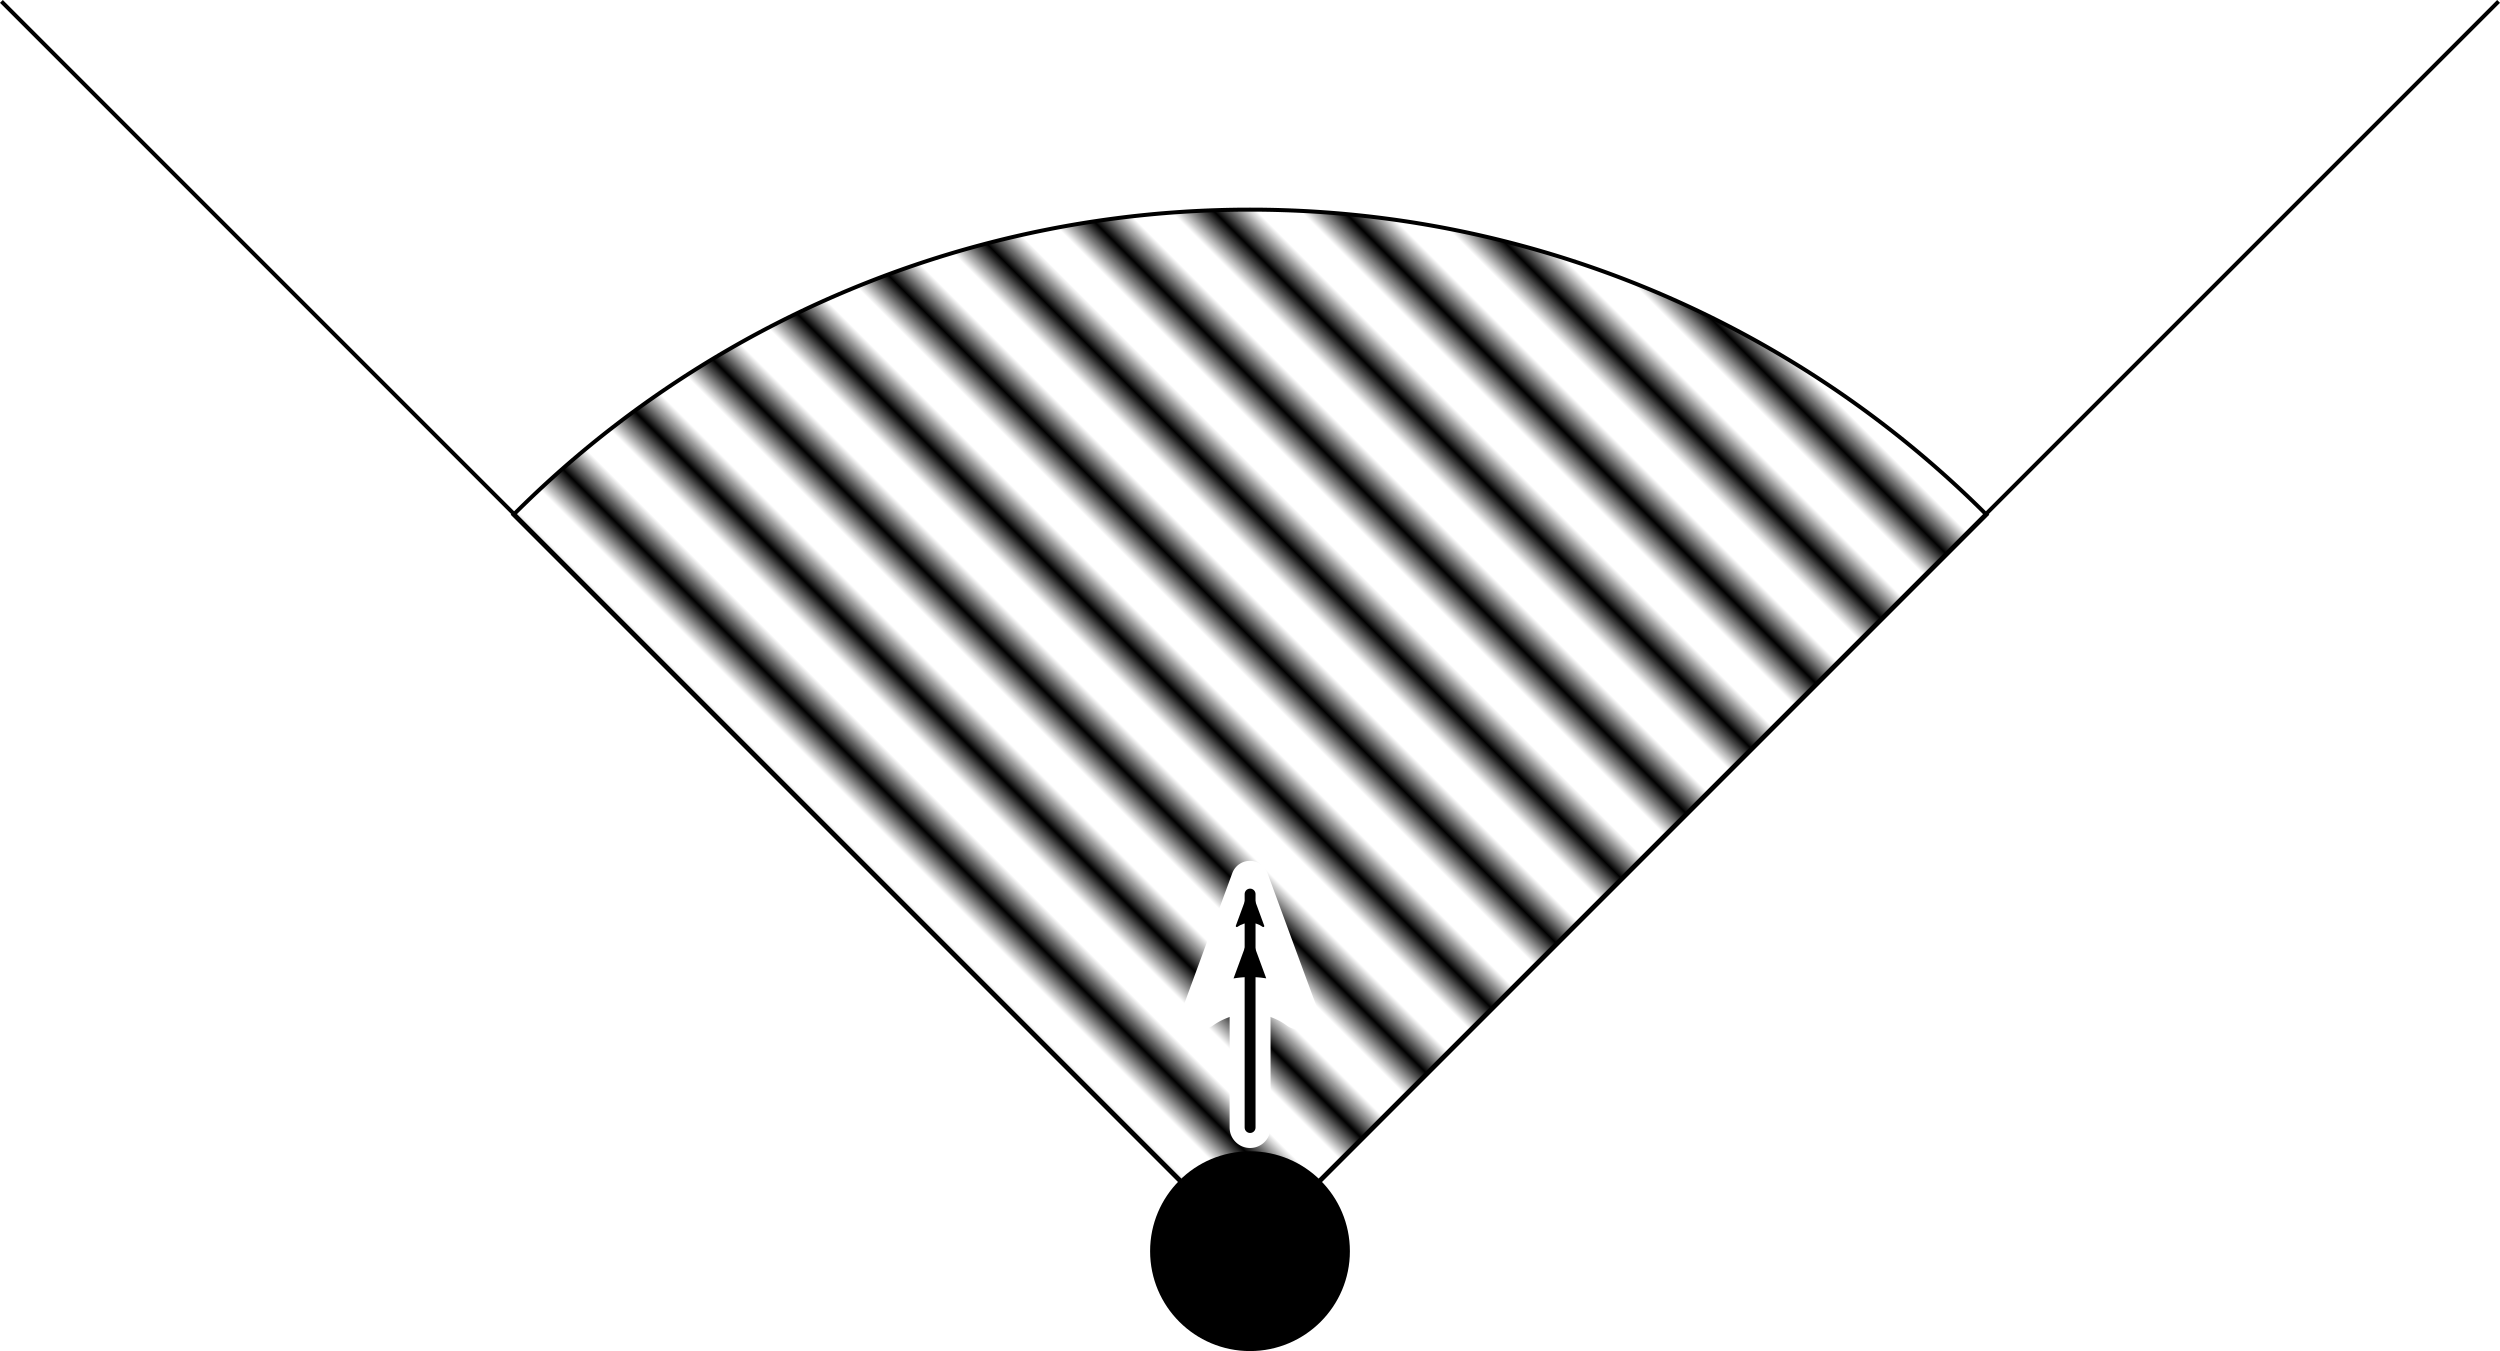 <?xml version="1.0" encoding="UTF-8" standalone="no"?>
<svg
   xmlns:dc="http://purl.org/dc/elements/1.1/"
   xmlns:cc="http://creativecommons.org/ns#"
   xmlns:rdf="http://www.w3.org/1999/02/22-rdf-syntax-ns#"
   xmlns:svg="http://www.w3.org/2000/svg"
   xmlns="http://www.w3.org/2000/svg"
   xmlns:xlink="http://www.w3.org/1999/xlink"
   xmlns:sodipodi="http://sodipodi.sourceforge.net/DTD/sodipodi-0.dtd"
   xmlns:inkscape="http://www.inkscape.org/namespaces/inkscape"
   inkscape:export-ydpi="159.92"
   inkscape:export-xdpi="159.92"
   inkscape:export-filename="C:\Users\Charon\Dropbox\Projekt Tesserakt\Regelbuch\Abbildungen\Wahrnehmungsbereich.png"
   sodipodi:docname="wahrnehmungsbereich.svg"
   inkscape:version="1.0 (4035a4fb49, 2020-05-01)"
   version="1.1"
   id="svg2"
   viewBox="0 0 442.421 239.095"
   height="67.478mm"
   width="124.861mm">
  <defs
     id="defs4">
    <marker
       inkscape:stockid="Arrow2Lend"
       orient="auto"
       refY="0"
       refX="0"
       id="marker2105"
       style="overflow:visible"
       inkscape:isstock="true">
      <path
         id="path2103"
         style="fill:#000000;fill-opacity:1;fill-rule:evenodd;stroke:#000000;stroke-width:0.625;stroke-linejoin:round;stroke-opacity:1"
         d="M 8.719,4.034 -2.207,0.016 8.719,-4.002 c -1.745,2.372 -1.735,5.617 -6e-7,8.035 z"
         transform="matrix(-1.1,0,0,-1.1,-1.1,0)"
         inkscape:connector-curvature="0" />
    </marker>
    <marker
       inkscape:stockid="Arrow2Lend"
       orient="auto"
       refY="0"
       refX="0"
       id="marker1883"
       style="overflow:visible"
       inkscape:isstock="true">
      <path
         id="path1881"
         style="fill:#000000;fill-opacity:1;fill-rule:evenodd;stroke:#000000;stroke-width:0.625;stroke-linejoin:round;stroke-opacity:1"
         d="M 8.719,4.034 -2.207,0.016 8.719,-4.002 c -1.745,2.372 -1.735,5.617 -6e-7,8.035 z"
         transform="matrix(-1.1,0,0,-1.1,-1.1,0)"
         inkscape:connector-curvature="0" />
    </marker>
    <pattern
       patternTransform="matrix(-3.83,3.83,-147.061,-147.062,118.811,437.901)"
       id="pattern5700"
       xlink:href="#Strips1_2"
       inkscape:collect="always" />
    <pattern
       inkscape:collect="always"
       patternUnits="userSpaceOnUse"
       width="3"
       height="1"
       patternTransform="translate(0,0) scale(10,10)"
       id="Strips1_2"
       inkscape:stockid="Stripes 1:2"
       inkscape:isstock="true">
      <rect
         style="fill:black;stroke:none"
         x="0"
         y="-0.5"
         width="1"
         height="2"
         id="rect4895" />
    </pattern>
    <marker
       inkscape:collect="always"
       inkscape:isstock="true"
       style="overflow:visible"
       id="Arrow2Lend"
       refX="0"
       refY="0"
       orient="auto"
       inkscape:stockid="Arrow2Lend">
      <path
         inkscape:connector-curvature="0"
         transform="matrix(-1.1,0,0,-1.1,-1.1,0)"
         d="M 8.719,4.034 -2.207,0.016 8.719,-4.002 c -1.745,2.372 -1.735,5.617 -6e-7,8.035 z"
         style="fill:#000000;fill-opacity:1;fill-rule:evenodd;stroke:#000000;stroke-width:0.625;stroke-linejoin:round;stroke-opacity:1"
         id="path4831" />
    </marker>
    <marker
       inkscape:isstock="true"
       style="overflow:visible"
       id="Arrow1Lend"
       refX="0"
       refY="0"
       orient="auto"
       inkscape:stockid="Arrow1Lend">
      <path
         inkscape:connector-curvature="0"
         transform="matrix(-0.8,0,0,-0.8,-10,0)"
         style="fill:#000000;fill-opacity:1;fill-rule:evenodd;stroke:#000000;stroke-width:1pt;stroke-opacity:1"
         d="M 0,0 5,-5 -12.5,0 5,5 0,0 Z"
         id="path4813" />
    </marker>
    <marker
       inkscape:isstock="true"
       style="overflow:visible"
       id="Scissors"
       refX="0"
       refY="0"
       orient="auto"
       inkscape:stockid="Scissors">
      <path
         inkscape:connector-curvature="0"
         style="fill:#000000;fill-opacity:1;stroke:#000000;stroke-opacity:1"
         d="M 9.09,-3.606 C 8.12,-4.777 6.37,-4.736 5.062,-4.233 l -8.212,3.078 c -2.388,-1.307 -4.748,-0.933 -4.748,-1.569 0,-0.497 0.457,-0.388 0.388,-1.683 -0.066,-1.243 -1.364,-2.163 -2.59,-2.082 -1.227,-0.007 -2.499,0.933 -2.51,2.23 -0.091,1.306 1.007,2.52 2.307,2.605 1.522,0.227 4.218,-0.696 5.483,1.571 -0.942,1.738 -2.614,1.743 -4.126,1.656 -1.255,-0.072 -2.762,0.287 -3.361,1.521 -0.578,1.182 -0.011,2.865 1.317,3.226 1.34,0.492 3.181,-0.13 3.499,-1.671 0.246,-1.188 -0.595,-1.746 -0.273,-2.177 0.244,-0.325 1.791,-0.137 4.547,-1.375 L 5.676,4.233 C 6.8,4.547 8.173,4.536 9.168,3.431 L -0.052,-0.054 9.09,-3.606 Z m -18.308,-1.901 c 1.295,0.723 1.189,2.684 -0.156,3.063 -1.217,0.424 -2.771,-0.759 -2.383,-2.077 0.227,-1.082 1.653,-1.481 2.54,-0.986 z m 0.056,8.017 c 1.351,0.499 1.121,2.784 -0.252,3.092 -0.911,0.316 -2.214,-0.139 -2.306,-1.212 -0.178,-1.305 1.356,-2.484 2.558,-1.879 z"
         id="schere" />
    </marker>
  </defs>
  <sodipodi:namedview
     inkscape:document-rotation="0"
     fit-margin-bottom="0"
     fit-margin-right="0"
     fit-margin-left="0"
     fit-margin-top="0"
     inkscape:window-maximized="1"
     inkscape:window-y="-8"
     inkscape:window-x="-8"
     inkscape:window-height="1027"
     inkscape:window-width="1920"
     showgrid="false"
     inkscape:current-layer="g5659"
     inkscape:document-units="mm"
     inkscape:cy="-16.119537"
     inkscape:cx="218.36936"
     inkscape:zoom="0.98994949"
     inkscape:pageshadow="2"
     inkscape:pageopacity="0.0"
     borderopacity="1.0"
     bordercolor="#666666"
     pagecolor="#ffffff"
     id="base" />
  <g
     transform="translate(-1.4517226e-6,-813.267)"
     id="layer1"
     inkscape:groupmode="layer"
     inkscape:label="Ebene 1">
    <g
       inkscape:export-ydpi="28"
       inkscape:export-xdpi="28"
       transform="translate(29.294,43.437)"
       id="g5659">
      <g
         id="g2171">
        <ellipse
           cy="991.248"
           cx="191.916"
           id="path3336"
           style="fill:#000000;fill-opacity:1;stroke:none;stroke-width:2;stroke-miterlimit:4;stroke-dasharray:8, 2;stroke-dashoffset:0;stroke-opacity:1"
           rx="17.678"
           ry="17.678" />
        <path
           style="fill:none;fill-opacity:1;stroke:#000000;stroke-width:0.709;stroke-miterlimit:4;stroke-dasharray:none;stroke-dashoffset:0;stroke-opacity:1"
           d="M -29.044,770.081 191.917,991.041 412.876,770.081"
           id="rect5600"
           inkscape:connector-curvature="0"
           sodipodi:nodetypes="ccc" />
        <path
           d="m 61.583,860.915 a 184.319,184.319 0 0 1 260.666,-1e-5 L 191.916,991.248 Z"
           sodipodi:arc-type="slice"
           style="fill:url(#pattern5700);fill-opacity:1;stroke:#000000;stroke-width:0.709;stroke-miterlimit:4;stroke-dasharray:none;stroke-dashoffset:0;stroke-opacity:1"
           id="circle4162"
           sodipodi:type="arc"
           sodipodi:cx="191.9162"
           sodipodi:cy="991.24792"
           sodipodi:rx="184.31854"
           sodipodi:ry="184.31927"
           sodipodi:start="3.9269908"
           sodipodi:end="5.4977871" />
        <g
           id="g2141"
           style="opacity:1;stroke:#ffffff;stroke-width:5.315;stroke-miterlimit:4;stroke-dasharray:none">
          <path
             style="color:#000000;font-style:normal;font-variant:normal;font-weight:normal;font-stretch:normal;font-size:medium;line-height:normal;font-family:sans-serif;font-variant-ligatures:normal;font-variant-position:normal;font-variant-caps:normal;font-variant-numeric:normal;font-variant-alternates:normal;font-variant-east-asian:normal;font-feature-settings:normal;font-variation-settings:normal;text-indent:0;text-align:start;text-decoration:none;text-decoration-line:none;text-decoration-style:solid;text-decoration-color:#000000;letter-spacing:normal;word-spacing:normal;text-transform:none;writing-mode:lr-tb;direction:ltr;text-orientation:mixed;dominant-baseline:auto;baseline-shift:baseline;text-anchor:start;white-space:normal;shape-padding:0;shape-margin:0;inline-size:0;clip-rule:nonzero;display:inline;overflow:visible;visibility:visible;isolation:auto;mix-blend-mode:normal;color-interpolation:sRGB;color-interpolation-filters:linearRGB;solid-color:#000000;solid-opacity:1;vector-effect:none;fill:#000000;fill-opacity:1;fill-rule:evenodd;stroke:#ffffff;stroke-width:5.315;stroke-linecap:round;stroke-linejoin:miter;stroke-miterlimit:4;stroke-dasharray:none;stroke-dashoffset:0;stroke-opacity:1;color-rendering:auto;image-rendering:auto;shape-rendering:auto;text-rendering:auto;enable-background:accumulate;stop-color:#000000;stop-opacity:1"
             d="M 191.934 927.09 A 0.964 0.964 0 0 0 190.969 928.053 L 190.969 969.367 A 0.964 0.964 0 0 0 191.934 970.33 A 0.964 0.964 0 0 0 192.896 969.367 L 192.896 928.053 A 0.964 0.964 0 0 0 191.934 927.09 z "
             id="path2153" />
          <g
             id="g2143"
             style="stroke:#ffffff;stroke-width:5.315;stroke-miterlimit:4;stroke-dasharray:none">
            <g
               id="g2147"
               style="opacity:1;stroke:#ffffff;stroke-width:5.315;stroke-miterlimit:4;stroke-dasharray:none">
              <path
                 style="color:#000000;font-style:normal;font-variant:normal;font-weight:normal;font-stretch:normal;font-size:medium;line-height:normal;font-family:sans-serif;font-variant-ligatures:normal;font-variant-position:normal;font-variant-caps:normal;font-variant-numeric:normal;font-variant-alternates:normal;font-variant-east-asian:normal;font-feature-settings:normal;font-variation-settings:normal;text-indent:0;text-align:start;text-decoration:none;text-decoration-line:none;text-decoration-style:solid;text-decoration-color:#000000;letter-spacing:normal;word-spacing:normal;text-transform:none;writing-mode:lr-tb;direction:ltr;text-orientation:mixed;dominant-baseline:auto;baseline-shift:baseline;text-anchor:start;white-space:normal;shape-padding:0;shape-margin:0;inline-size:0;clip-rule:nonzero;display:inline;overflow:visible;visibility:visible;isolation:auto;mix-blend-mode:normal;color-interpolation:sRGB;color-interpolation-filters:linearRGB;solid-color:#000000;solid-opacity:1;vector-effect:none;fill:#000000;fill-opacity:1;fill-rule:evenodd;stroke:#ffffff;stroke-width:5.315;stroke-linecap:butt;stroke-linejoin:round;stroke-miterlimit:4;stroke-dasharray:none;stroke-dashoffset:0;stroke-opacity:1;color-rendering:auto;image-rendering:auto;shape-rendering:auto;text-rendering:auto;enable-background:accumulate;stop-color:#000000;stop-opacity:1"
                 d="m 183.382,948.655 8.517,-23.161 8.517,23.161 c -5.028,-3.7 -11.908,-3.679 -17.034,0 z"
                 id="path2149" />
              <path
                 style="color:#000000;font-style:normal;font-variant:normal;font-weight:normal;font-stretch:normal;font-size:medium;line-height:normal;font-family:sans-serif;font-variant-ligatures:normal;font-variant-position:normal;font-variant-caps:normal;font-variant-numeric:normal;font-variant-alternates:normal;font-variant-east-asian:normal;font-feature-settings:normal;font-variation-settings:normal;text-indent:0;text-align:start;text-decoration:none;text-decoration-line:none;text-decoration-style:solid;text-decoration-color:#000000;letter-spacing:normal;word-spacing:normal;text-transform:none;writing-mode:lr-tb;direction:ltr;text-orientation:mixed;dominant-baseline:auto;baseline-shift:baseline;text-anchor:start;white-space:normal;shape-padding:0;shape-margin:0;inline-size:0;clip-rule:nonzero;display:inline;overflow:visible;visibility:visible;isolation:auto;mix-blend-mode:normal;color-interpolation:sRGB;color-interpolation-filters:linearRGB;solid-color:#000000;solid-opacity:1;vector-effect:none;fill:#000000;fill-opacity:1;fill-rule:evenodd;stroke:#ffffff;stroke-width:5.315;stroke-linecap:butt;stroke-linejoin:round;stroke-miterlimit:4;stroke-dasharray:none;stroke-dashoffset:0;stroke-opacity:1;color-rendering:auto;image-rendering:auto;shape-rendering:auto;text-rendering:auto;enable-background:accumulate;stop-color:#000000;stop-opacity:1"
                 d="M 191.885 924.832 A 0.663 0.663 0 0 0 191.277 925.266 L 182.76 948.426 A 0.663 0.663 0 0 0 183.768 949.193 C 188.666 945.678 195.228 945.659 200.023 949.188 A 0.663 0.663 0 0 0 201.037 948.426 L 192.521 925.266 A 0.663 0.663 0 0 0 191.885 924.832 z M 191.898 927.414 L 199.215 947.307 C 194.662 944.748 189.187 944.764 184.578 947.32 L 191.898 927.414 z "
                 id="path2151" />
            </g>
          </g>
        </g>
        <path
           inkscape:connector-curvature="0"
           id="path4804"
           d="M 191.933,969.367 V 928.053"
           style="fill:none;fill-rule:evenodd;stroke:#000000;stroke-width:1.927;stroke-linecap:round;stroke-linejoin:miter;stroke-miterlimit:4;stroke-dasharray:none;stroke-opacity:1;marker-end:url(#Arrow2Lend)" />
      </g>
    </g>
  </g>
</svg>
